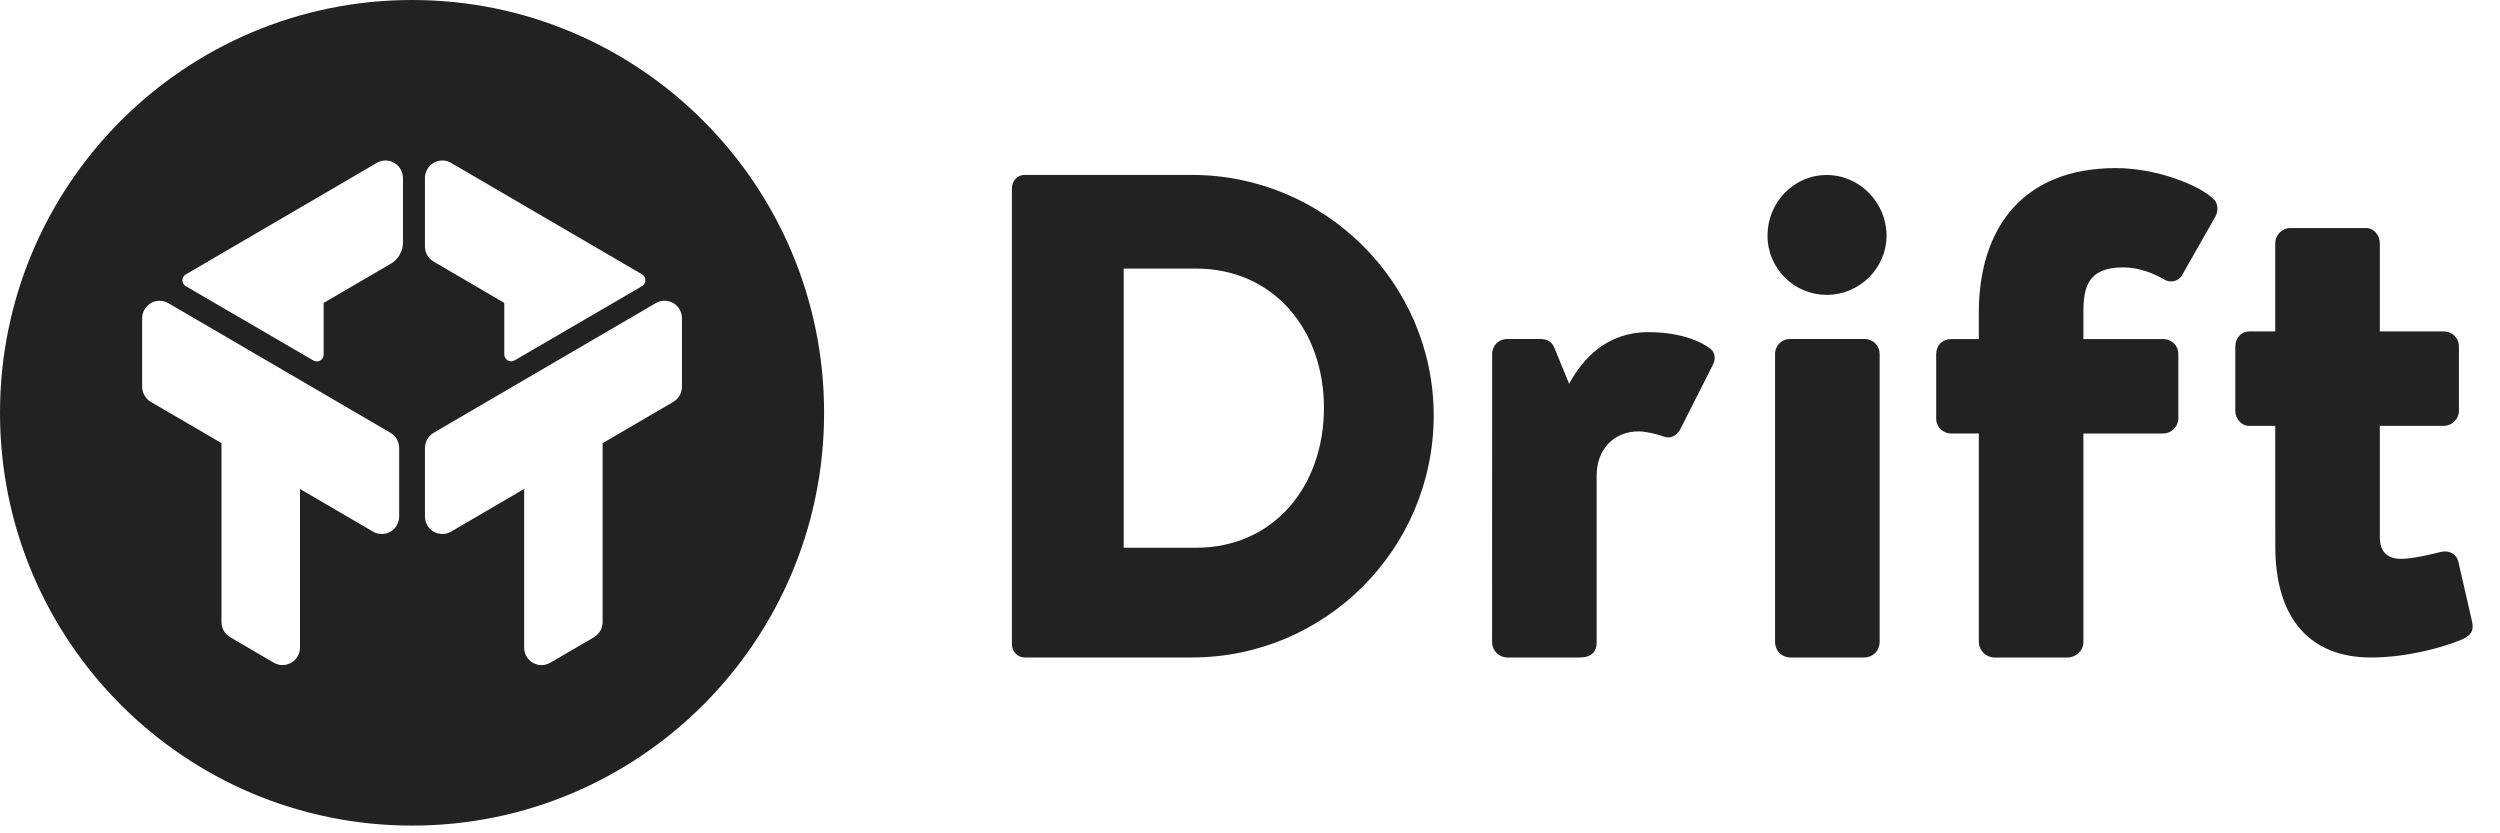 <svg width="42" height="14" viewBox="0 0 42 14" fill="none" xmlns="http://www.w3.org/2000/svg">
<path fill-rule="evenodd" clip-rule="evenodd" d="M13.845 6.935C13.845 10.765 10.745 13.87 6.923 13.87C3.099 13.87 0 10.765 0 6.935C0 3.105 3.099 0 6.923 0C10.745 0 13.845 3.105 13.845 6.935ZM11.311 5.092C11.267 5.066 11.216 5.052 11.165 5.052C11.113 5.052 11.063 5.066 11.018 5.092L7.285 7.271C7.241 7.297 7.204 7.335 7.178 7.379C7.152 7.424 7.139 7.475 7.139 7.527V8.676C7.139 8.782 7.194 8.879 7.285 8.932C7.33 8.958 7.38 8.971 7.431 8.971C7.483 8.971 7.533 8.958 7.577 8.932L8.806 8.214V10.878C8.805 10.917 8.813 10.955 8.827 10.991C8.842 11.027 8.863 11.059 8.89 11.087C8.917 11.114 8.95 11.136 8.985 11.151C9.021 11.166 9.059 11.173 9.098 11.174C9.149 11.173 9.199 11.16 9.244 11.134L9.978 10.706C10.022 10.679 10.059 10.642 10.085 10.597C10.111 10.552 10.124 10.502 10.124 10.45V7.445L11.311 6.752C11.355 6.725 11.392 6.688 11.418 6.643C11.444 6.598 11.457 6.547 11.457 6.496V5.348C11.457 5.242 11.401 5.145 11.311 5.092ZM7.285 4.395L8.462 5.083C8.465 5.084 8.467 5.087 8.469 5.09C8.471 5.093 8.472 5.097 8.472 5.1V5.953C8.472 6.043 8.568 6.1 8.646 6.054C9.103 5.788 10.333 5.071 10.787 4.807C10.804 4.797 10.819 4.782 10.828 4.765C10.838 4.747 10.844 4.727 10.843 4.707C10.843 4.687 10.838 4.667 10.828 4.65C10.818 4.633 10.803 4.618 10.785 4.608L7.577 2.736C7.533 2.71 7.483 2.696 7.431 2.696C7.38 2.696 7.33 2.71 7.285 2.736C7.241 2.762 7.204 2.799 7.178 2.844C7.152 2.889 7.139 2.94 7.139 2.991V4.14C7.139 4.245 7.194 4.343 7.285 4.395ZM6.623 2.736C6.579 2.71 6.528 2.696 6.477 2.696C6.426 2.696 6.375 2.71 6.331 2.736L3.122 4.61C3.104 4.619 3.09 4.634 3.08 4.651C3.07 4.668 3.064 4.688 3.064 4.708C3.064 4.728 3.069 4.747 3.079 4.765C3.089 4.782 3.103 4.797 3.12 4.807C3.573 5.07 4.811 5.792 5.266 6.057C5.284 6.067 5.303 6.072 5.324 6.072C5.344 6.072 5.363 6.067 5.381 6.056C5.398 6.046 5.412 6.032 5.422 6.014C5.432 5.997 5.437 5.977 5.437 5.957V5.089L6.566 4.43C6.692 4.356 6.77 4.22 6.77 4.074V2.991C6.77 2.886 6.713 2.788 6.623 2.736ZM6.56 7.271L2.826 5.092C2.782 5.067 2.732 5.053 2.68 5.053C2.629 5.053 2.579 5.067 2.534 5.092C2.49 5.119 2.453 5.156 2.427 5.201C2.401 5.245 2.388 5.296 2.388 5.348V6.496C2.388 6.601 2.444 6.699 2.534 6.752L3.721 7.444V10.45C3.721 10.555 3.777 10.653 3.867 10.705L4.601 11.134C4.646 11.16 4.697 11.174 4.748 11.173C4.8 11.173 4.85 11.159 4.895 11.133C4.939 11.107 4.976 11.07 5.001 11.025C5.027 10.981 5.04 10.93 5.04 10.879V8.215L6.268 8.932L6.27 8.933C6.315 8.958 6.365 8.972 6.415 8.971C6.466 8.971 6.516 8.958 6.56 8.932C6.605 8.906 6.642 8.869 6.667 8.824C6.693 8.779 6.706 8.728 6.706 8.676V7.527C6.706 7.422 6.65 7.323 6.56 7.271Z" fill="#222222"/>
<path fill-rule="evenodd" clip-rule="evenodd" d="M32.782 7.282H33.244V10.792C33.247 10.858 33.275 10.922 33.322 10.969C33.369 11.016 33.432 11.044 33.499 11.046H34.736C34.874 11.046 35.001 10.931 35.001 10.792V7.283H36.342C36.41 7.282 36.474 7.255 36.522 7.207C36.569 7.159 36.596 7.095 36.596 7.028V5.95C36.596 5.8 36.481 5.696 36.343 5.696H35.001V5.256C35.001 4.828 35.071 4.492 35.672 4.492C35.938 4.492 36.192 4.596 36.366 4.7C36.413 4.727 36.47 4.735 36.524 4.723C36.578 4.71 36.625 4.677 36.655 4.63L37.221 3.634C37.278 3.53 37.256 3.392 37.175 3.333C36.944 3.113 36.238 2.824 35.545 2.824C33.996 2.824 33.244 3.82 33.244 5.256V5.696H32.782C32.632 5.696 32.528 5.8 32.528 5.951V7.027C32.527 7.061 32.533 7.094 32.546 7.125C32.558 7.157 32.577 7.185 32.601 7.209C32.624 7.233 32.653 7.251 32.684 7.264C32.715 7.277 32.748 7.283 32.782 7.282ZM17 3.159C17 3.043 17.092 2.939 17.208 2.939H20.028C22.259 2.939 24.086 4.757 24.086 6.98C24.086 9.227 22.259 11.045 20.028 11.045H17.208C17.093 11.045 17 10.941 17 10.825V3.159ZM25.068 5.95C25.068 5.8 25.183 5.695 25.321 5.695H25.877C26.016 5.695 26.085 5.765 26.119 5.857L26.362 6.448C26.593 6.02 26.998 5.58 27.691 5.58C28.177 5.58 28.535 5.707 28.732 5.857C28.825 5.927 28.825 6.043 28.767 6.147L28.234 7.201C28.177 7.306 28.085 7.387 27.934 7.328C27.842 7.294 27.645 7.247 27.53 7.247C27.125 7.247 26.824 7.537 26.824 7.989V10.791C26.824 10.953 26.732 11.046 26.536 11.046H25.321C25.254 11.045 25.19 11.018 25.142 10.97C25.095 10.923 25.068 10.858 25.067 10.791L25.068 5.95ZM30.076 5.695C29.936 5.695 29.821 5.8 29.821 5.95V10.791C29.822 10.858 29.848 10.923 29.896 10.97C29.943 11.018 30.008 11.045 30.075 11.046H31.324C31.391 11.045 31.455 11.018 31.503 10.97C31.551 10.923 31.577 10.858 31.578 10.791V5.95C31.578 5.8 31.463 5.695 31.324 5.695H30.076ZM29.694 3.959C29.694 3.403 30.133 2.94 30.688 2.94C31.242 2.94 31.694 3.403 31.694 3.959C31.694 4.503 31.242 4.954 30.688 4.954C30.557 4.954 30.428 4.928 30.307 4.878C30.186 4.828 30.077 4.755 29.985 4.662C29.892 4.57 29.819 4.46 29.769 4.339C29.719 4.219 29.694 4.089 29.694 3.959ZM38.224 7.155H37.785C37.658 7.155 37.553 7.039 37.553 6.9V5.823C37.553 5.673 37.657 5.568 37.785 5.568H38.224V4.086C38.224 3.947 38.34 3.831 38.478 3.831H39.75C39.878 3.831 39.981 3.947 39.981 4.086V5.568H41.057C41.195 5.568 41.31 5.673 41.31 5.823V6.9C41.31 6.967 41.283 7.031 41.235 7.079C41.188 7.127 41.123 7.154 41.056 7.155H39.981V9.019C39.981 9.274 40.109 9.389 40.34 9.389C40.525 9.389 40.872 9.308 40.999 9.274C41.138 9.239 41.265 9.297 41.3 9.436L41.531 10.444C41.566 10.606 41.507 10.675 41.358 10.745C40.999 10.895 40.398 11.046 39.831 11.046C38.815 11.046 38.225 10.397 38.225 9.182L38.224 7.155ZM20.092 9.202C21.399 9.202 22.242 8.171 22.242 6.851C22.242 5.542 21.399 4.512 20.092 4.512H18.878V9.202H20.092Z" fill="#222222"/>
</svg>
